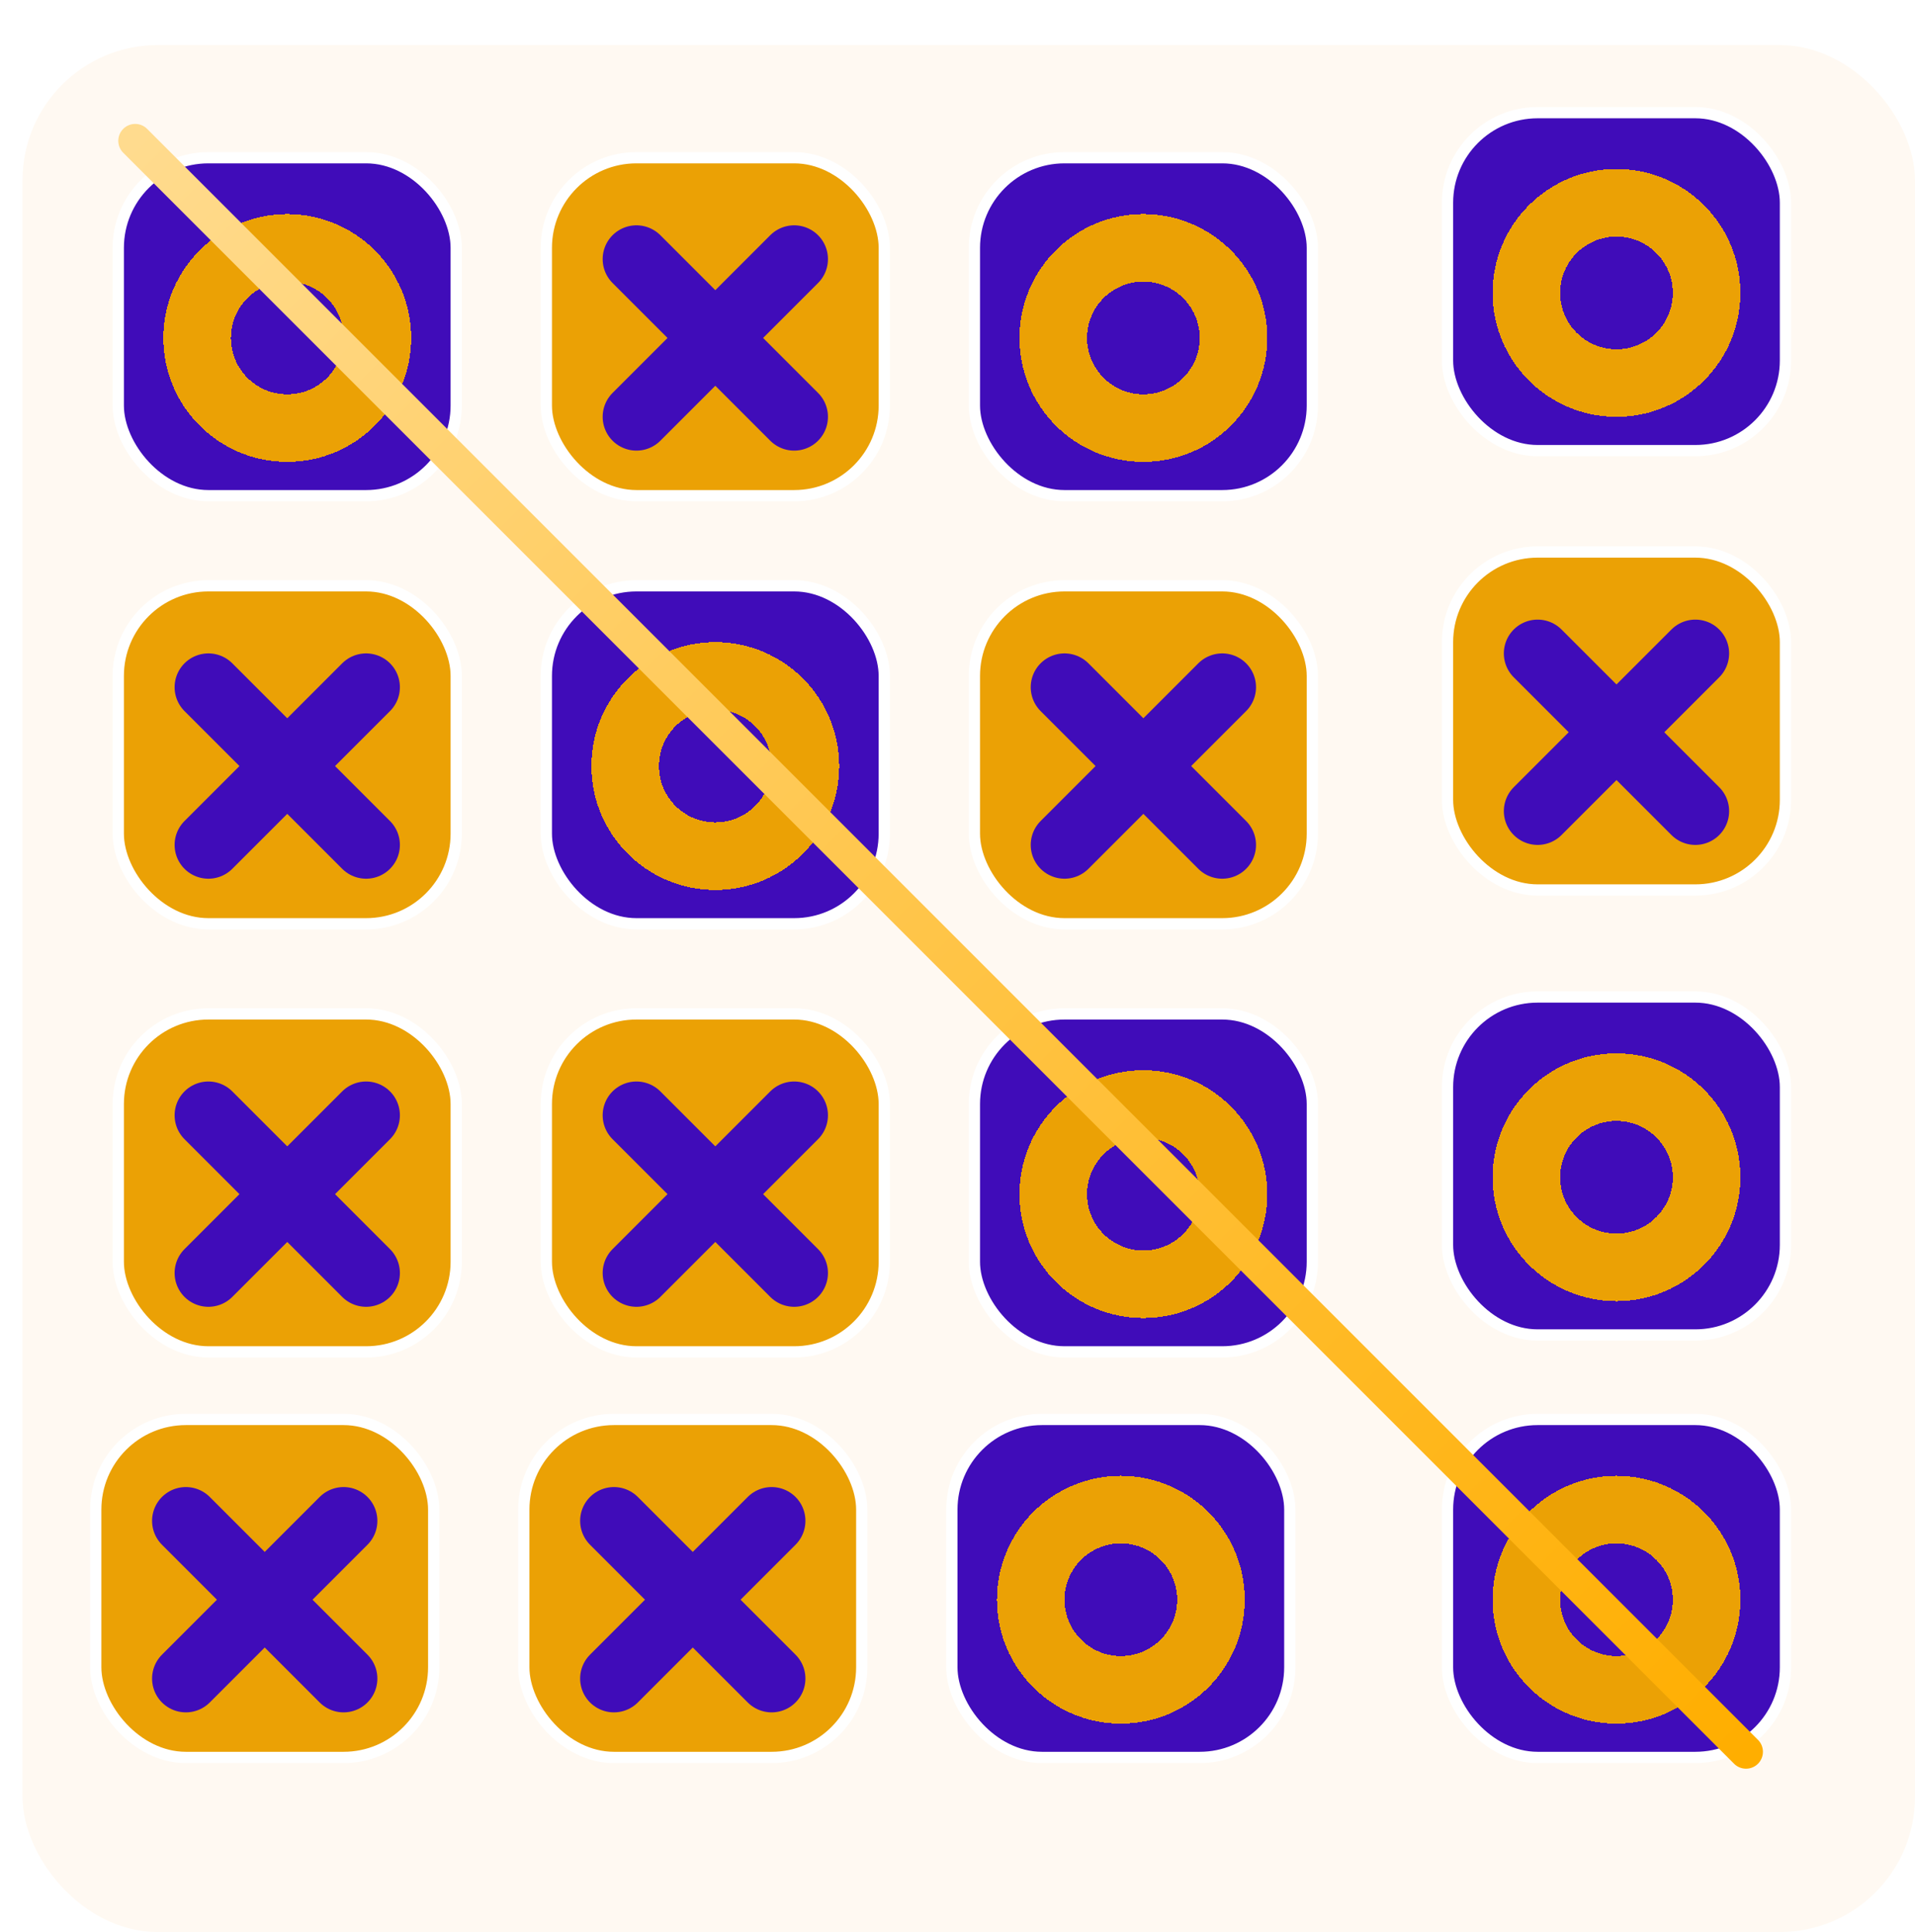 <svg width="340" height="343" viewBox="0 0 340 343" fill="none" xmlns="http://www.w3.org/2000/svg">
<g filter="url(#filter0_d_2135_506)">
<rect width="336" height="335" rx="24" fill="#FFF9F2"/>
<g filter="url(#filter1_d_2135_506)">
<rect x="16" y="16" width="60" height="60" rx="16" fill="#400CB9"/>
<rect x="16" y="16" width="60" height="60" rx="16" stroke="white" stroke-width="2"/>
<g filter="url(#filter2_d_2135_506)">
<circle cx="46" cy="46" r="16" stroke="#EBA105" stroke-width="12" shape-rendering="crispEdges"/>
</g>
</g>
<g filter="url(#filter3_d_2135_506)">
<rect x="92" y="16" width="60" height="60" rx="16" fill="#EBA105"/>
<rect x="92" y="16" width="60" height="60" rx="16" stroke="white" stroke-width="2"/>
<g filter="url(#filter4_d_2135_506)">
<path d="M136 60L108 32" stroke="#400CB9" stroke-width="12" stroke-linecap="round"/>
<path d="M108 60L136 32" stroke="#400CB9" stroke-width="12" stroke-linecap="round"/>
</g>
</g>
<g filter="url(#filter5_d_2135_506)">
<rect x="168" y="16" width="60" height="60" rx="16" fill="#400CB9"/>
<rect x="168" y="16" width="60" height="60" rx="16" stroke="white" stroke-width="2"/>
<g filter="url(#filter6_d_2135_506)">
<circle cx="198" cy="46" r="16" stroke="#EBA105" stroke-width="12" shape-rendering="crispEdges"/>
</g>
</g>
<g filter="url(#filter7_d_2135_506)">
<rect x="16" y="92" width="60" height="60" rx="16" fill="#EBA105"/>
<rect x="16" y="92" width="60" height="60" rx="16" stroke="white" stroke-width="2"/>
<g filter="url(#filter8_d_2135_506)">
<path d="M60 136L32 108" stroke="#400CB9" stroke-width="12" stroke-linecap="round"/>
<path d="M32 136L60 108" stroke="#400CB9" stroke-width="12" stroke-linecap="round"/>
</g>
</g>
<g filter="url(#filter9_d_2135_506)">
<rect x="92" y="92" width="60" height="60" rx="16" fill="#400CB9"/>
<rect x="92" y="92" width="60" height="60" rx="16" stroke="white" stroke-width="2"/>
<g filter="url(#filter10_d_2135_506)">
<circle cx="122" cy="122" r="16" stroke="#EBA105" stroke-width="12" shape-rendering="crispEdges"/>
</g>
</g>
<g filter="url(#filter11_d_2135_506)">
<rect x="168" y="92" width="60" height="60" rx="16" fill="#EBA105"/>
<rect x="168" y="92" width="60" height="60" rx="16" stroke="white" stroke-width="2"/>
<g filter="url(#filter12_d_2135_506)">
<path d="M212 136L184 108" stroke="#400CB9" stroke-width="12" stroke-linecap="round"/>
<path d="M184 136L212 108" stroke="#400CB9" stroke-width="12" stroke-linecap="round"/>
</g>
</g>
<g filter="url(#filter13_d_2135_506)">
<rect x="16" y="168" width="60" height="60" rx="16" fill="#EBA105"/>
<rect x="16" y="168" width="60" height="60" rx="16" stroke="white" stroke-width="2"/>
<g filter="url(#filter14_d_2135_506)">
<path d="M60 212L32 184" stroke="#400CB9" stroke-width="12" stroke-linecap="round"/>
<path d="M32 212L60 184" stroke="#400CB9" stroke-width="12" stroke-linecap="round"/>
</g>
</g>
<g filter="url(#filter15_d_2135_506)">
<rect x="92" y="168" width="60" height="60" rx="16" fill="#EBA105"/>
<rect x="92" y="168" width="60" height="60" rx="16" stroke="white" stroke-width="2"/>
<g filter="url(#filter16_d_2135_506)">
<path d="M136 212L108 184" stroke="#400CB9" stroke-width="12" stroke-linecap="round"/>
<path d="M108 212L136 184" stroke="#400CB9" stroke-width="12" stroke-linecap="round"/>
</g>
</g>
<g filter="url(#filter17_d_2135_506)">
<rect x="168" y="168" width="60" height="60" rx="16" fill="#400CB9"/>
<rect x="168" y="168" width="60" height="60" rx="16" stroke="white" stroke-width="2"/>
<g filter="url(#filter18_d_2135_506)">
<circle cx="198" cy="198" r="16" stroke="#EBA105" stroke-width="12" shape-rendering="crispEdges"/>
</g>
</g>
</g>
<g filter="url(#filter19_d_2135_506)">
<rect x="256" y="16" width="60" height="60" rx="16" fill="#400CB9"/>
<rect x="256" y="16" width="60" height="60" rx="16" stroke="white" stroke-width="2"/>
<g filter="url(#filter20_d_2135_506)">
<circle cx="286" cy="46" r="16" stroke="#EBA105" stroke-width="12" shape-rendering="crispEdges"/>
</g>
</g>
<g filter="url(#filter21_d_2135_506)">
<rect x="256" y="173" width="60" height="60" rx="16" fill="#400CB9"/>
<rect x="256" y="173" width="60" height="60" rx="16" stroke="white" stroke-width="2"/>
<g filter="url(#filter22_d_2135_506)">
<circle cx="286" cy="203" r="16" stroke="#EBA105" stroke-width="12" shape-rendering="crispEdges"/>
</g>
</g>
<g filter="url(#filter23_d_2135_506)">
<rect x="256" y="248" width="60" height="60" rx="16" fill="#400CB9"/>
<rect x="256" y="248" width="60" height="60" rx="16" stroke="white" stroke-width="2"/>
<g filter="url(#filter24_d_2135_506)">
<circle cx="286" cy="278" r="16" stroke="#EBA105" stroke-width="12" shape-rendering="crispEdges"/>
</g>
</g>
<g filter="url(#filter25_d_2135_506)">
<rect x="256" y="94" width="60" height="60" rx="16" fill="#EBA105"/>
<rect x="256" y="94" width="60" height="60" rx="16" stroke="white" stroke-width="2"/>
<g filter="url(#filter26_d_2135_506)">
<path d="M300 138L272 110" stroke="#400CB9" stroke-width="12" stroke-linecap="round"/>
<path d="M272 138L300 110" stroke="#400CB9" stroke-width="12" stroke-linecap="round"/>
</g>
</g>
<g filter="url(#filter27_d_2135_506)">
<rect x="168" y="248" width="60" height="60" rx="16" fill="#400CB9"/>
<rect x="168" y="248" width="60" height="60" rx="16" stroke="white" stroke-width="2"/>
<g filter="url(#filter28_d_2135_506)">
<circle cx="198" cy="278" r="16" stroke="#EBA105" stroke-width="12" shape-rendering="crispEdges"/>
</g>
</g>
<g filter="url(#filter29_d_2135_506)">
<rect x="92" y="248" width="60" height="60" rx="16" fill="#EBA105"/>
<rect x="92" y="248" width="60" height="60" rx="16" stroke="white" stroke-width="2"/>
<g filter="url(#filter30_d_2135_506)">
<path d="M136 292L108 264" stroke="#400CB9" stroke-width="12" stroke-linecap="round"/>
<path d="M108 292L136 264" stroke="#400CB9" stroke-width="12" stroke-linecap="round"/>
</g>
</g>
<g filter="url(#filter31_d_2135_506)">
<rect x="16" y="248" width="60" height="60" rx="16" fill="#EBA105"/>
<rect x="16" y="248" width="60" height="60" rx="16" stroke="white" stroke-width="2"/>
<g filter="url(#filter32_d_2135_506)">
<path d="M60 292L32 264" stroke="#400CB9" stroke-width="12" stroke-linecap="round"/>
<path d="M32 292L60 264" stroke="#400CB9" stroke-width="12" stroke-linecap="round"/>
</g>
</g>
<g filter="url(#filter33_d_2135_506)">
<path d="M24 23L310 309" stroke="url(#paint0_linear_2135_506)" stroke-width="6" stroke-linecap="round"/>
</g>
<defs>
<filter id="filter0_d_2135_506" x="0" y="0" width="340" height="343" filterUnits="userSpaceOnUse" color-interpolation-filters="sRGB">
<feFlood flood-opacity="0" result="BackgroundImageFix"/>
<feColorMatrix in="SourceAlpha" type="matrix" values="0 0 0 0 0 0 0 0 0 0 0 0 0 0 0 0 0 0 127 0" result="hardAlpha"/>
<feOffset dx="4" dy="8"/>
<feComposite in2="hardAlpha" operator="out"/>
<feColorMatrix type="matrix" values="0 0 0 0 0.251 0 0 0 0 0.047 0 0 0 0 0.725 0 0 0 1 0"/>
<feBlend mode="normal" in2="BackgroundImageFix" result="effect1_dropShadow_2135_506"/>
<feBlend mode="normal" in="SourceGraphic" in2="effect1_dropShadow_2135_506" result="shape"/>
</filter>
<filter id="filter1_d_2135_506" x="15" y="15" width="63" height="66" filterUnits="userSpaceOnUse" color-interpolation-filters="sRGB">
<feFlood flood-opacity="0" result="BackgroundImageFix"/>
<feColorMatrix in="SourceAlpha" type="matrix" values="0 0 0 0 0 0 0 0 0 0 0 0 0 0 0 0 0 0 127 0" result="hardAlpha"/>
<feOffset dx="1" dy="4"/>
<feComposite in2="hardAlpha" operator="out"/>
<feColorMatrix type="matrix" values="0 0 0 0 0.178 0 0 0 0 0.073 0 0 0 0 0.422 0 0 0 1 0"/>
<feBlend mode="normal" in2="BackgroundImageFix" result="effect1_dropShadow_2135_506"/>
<feBlend mode="normal" in="SourceGraphic" in2="effect1_dropShadow_2135_506" result="shape"/>
</filter>
<filter id="filter2_d_2135_506" x="24" y="24" width="44" height="46" filterUnits="userSpaceOnUse" color-interpolation-filters="sRGB">
<feFlood flood-opacity="0" result="BackgroundImageFix"/>
<feColorMatrix in="SourceAlpha" type="matrix" values="0 0 0 0 0 0 0 0 0 0 0 0 0 0 0 0 0 0 127 0" result="hardAlpha"/>
<feOffset dy="2"/>
<feComposite in2="hardAlpha" operator="out"/>
<feColorMatrix type="matrix" values="0 0 0 0 0.976 0 0 0 0 0.745 0 0 0 0 0.243 0 0 0 1 0"/>
<feBlend mode="normal" in2="BackgroundImageFix" result="effect1_dropShadow_2135_506"/>
<feBlend mode="normal" in="SourceGraphic" in2="effect1_dropShadow_2135_506" result="shape"/>
</filter>
<filter id="filter3_d_2135_506" x="91" y="15" width="63" height="66" filterUnits="userSpaceOnUse" color-interpolation-filters="sRGB">
<feFlood flood-opacity="0" result="BackgroundImageFix"/>
<feColorMatrix in="SourceAlpha" type="matrix" values="0 0 0 0 0 0 0 0 0 0 0 0 0 0 0 0 0 0 127 0" result="hardAlpha"/>
<feOffset dx="1" dy="4"/>
<feComposite in2="hardAlpha" operator="out"/>
<feColorMatrix type="matrix" values="0 0 0 0 0.775 0 0 0 0 0.538 0 0 0 0 0.027 0 0 0 1 0"/>
<feBlend mode="normal" in2="BackgroundImageFix" result="effect1_dropShadow_2135_506"/>
<feBlend mode="normal" in="SourceGraphic" in2="effect1_dropShadow_2135_506" result="shape"/>
</filter>
<filter id="filter4_d_2135_506" x="102" y="26" width="40" height="42" filterUnits="userSpaceOnUse" color-interpolation-filters="sRGB">
<feFlood flood-opacity="0" result="BackgroundImageFix"/>
<feColorMatrix in="SourceAlpha" type="matrix" values="0 0 0 0 0 0 0 0 0 0 0 0 0 0 0 0 0 0 127 0" result="hardAlpha"/>
<feOffset dy="2"/>
<feComposite in2="hardAlpha" operator="out"/>
<feColorMatrix type="matrix" values="0 0 0 0 0.178 0 0 0 0 0.073 0 0 0 0 0.422 0 0 0 1 0"/>
<feBlend mode="normal" in2="BackgroundImageFix" result="effect1_dropShadow_2135_506"/>
<feBlend mode="normal" in="SourceGraphic" in2="effect1_dropShadow_2135_506" result="shape"/>
</filter>
<filter id="filter5_d_2135_506" x="167" y="15" width="63" height="66" filterUnits="userSpaceOnUse" color-interpolation-filters="sRGB">
<feFlood flood-opacity="0" result="BackgroundImageFix"/>
<feColorMatrix in="SourceAlpha" type="matrix" values="0 0 0 0 0 0 0 0 0 0 0 0 0 0 0 0 0 0 127 0" result="hardAlpha"/>
<feOffset dx="1" dy="4"/>
<feComposite in2="hardAlpha" operator="out"/>
<feColorMatrix type="matrix" values="0 0 0 0 0.178 0 0 0 0 0.073 0 0 0 0 0.422 0 0 0 1 0"/>
<feBlend mode="normal" in2="BackgroundImageFix" result="effect1_dropShadow_2135_506"/>
<feBlend mode="normal" in="SourceGraphic" in2="effect1_dropShadow_2135_506" result="shape"/>
</filter>
<filter id="filter6_d_2135_506" x="176" y="24" width="44" height="46" filterUnits="userSpaceOnUse" color-interpolation-filters="sRGB">
<feFlood flood-opacity="0" result="BackgroundImageFix"/>
<feColorMatrix in="SourceAlpha" type="matrix" values="0 0 0 0 0 0 0 0 0 0 0 0 0 0 0 0 0 0 127 0" result="hardAlpha"/>
<feOffset dy="2"/>
<feComposite in2="hardAlpha" operator="out"/>
<feColorMatrix type="matrix" values="0 0 0 0 0.976 0 0 0 0 0.745 0 0 0 0 0.243 0 0 0 1 0"/>
<feBlend mode="normal" in2="BackgroundImageFix" result="effect1_dropShadow_2135_506"/>
<feBlend mode="normal" in="SourceGraphic" in2="effect1_dropShadow_2135_506" result="shape"/>
</filter>
<filter id="filter7_d_2135_506" x="15" y="91" width="63" height="66" filterUnits="userSpaceOnUse" color-interpolation-filters="sRGB">
<feFlood flood-opacity="0" result="BackgroundImageFix"/>
<feColorMatrix in="SourceAlpha" type="matrix" values="0 0 0 0 0 0 0 0 0 0 0 0 0 0 0 0 0 0 127 0" result="hardAlpha"/>
<feOffset dx="1" dy="4"/>
<feComposite in2="hardAlpha" operator="out"/>
<feColorMatrix type="matrix" values="0 0 0 0 0.775 0 0 0 0 0.538 0 0 0 0 0.027 0 0 0 1 0"/>
<feBlend mode="normal" in2="BackgroundImageFix" result="effect1_dropShadow_2135_506"/>
<feBlend mode="normal" in="SourceGraphic" in2="effect1_dropShadow_2135_506" result="shape"/>
</filter>
<filter id="filter8_d_2135_506" x="26" y="102" width="40" height="42" filterUnits="userSpaceOnUse" color-interpolation-filters="sRGB">
<feFlood flood-opacity="0" result="BackgroundImageFix"/>
<feColorMatrix in="SourceAlpha" type="matrix" values="0 0 0 0 0 0 0 0 0 0 0 0 0 0 0 0 0 0 127 0" result="hardAlpha"/>
<feOffset dy="2"/>
<feComposite in2="hardAlpha" operator="out"/>
<feColorMatrix type="matrix" values="0 0 0 0 0.178 0 0 0 0 0.073 0 0 0 0 0.422 0 0 0 1 0"/>
<feBlend mode="normal" in2="BackgroundImageFix" result="effect1_dropShadow_2135_506"/>
<feBlend mode="normal" in="SourceGraphic" in2="effect1_dropShadow_2135_506" result="shape"/>
</filter>
<filter id="filter9_d_2135_506" x="91" y="91" width="63" height="66" filterUnits="userSpaceOnUse" color-interpolation-filters="sRGB">
<feFlood flood-opacity="0" result="BackgroundImageFix"/>
<feColorMatrix in="SourceAlpha" type="matrix" values="0 0 0 0 0 0 0 0 0 0 0 0 0 0 0 0 0 0 127 0" result="hardAlpha"/>
<feOffset dx="1" dy="4"/>
<feComposite in2="hardAlpha" operator="out"/>
<feColorMatrix type="matrix" values="0 0 0 0 0.178 0 0 0 0 0.073 0 0 0 0 0.422 0 0 0 1 0"/>
<feBlend mode="normal" in2="BackgroundImageFix" result="effect1_dropShadow_2135_506"/>
<feBlend mode="normal" in="SourceGraphic" in2="effect1_dropShadow_2135_506" result="shape"/>
</filter>
<filter id="filter10_d_2135_506" x="100" y="100" width="44" height="46" filterUnits="userSpaceOnUse" color-interpolation-filters="sRGB">
<feFlood flood-opacity="0" result="BackgroundImageFix"/>
<feColorMatrix in="SourceAlpha" type="matrix" values="0 0 0 0 0 0 0 0 0 0 0 0 0 0 0 0 0 0 127 0" result="hardAlpha"/>
<feOffset dy="2"/>
<feComposite in2="hardAlpha" operator="out"/>
<feColorMatrix type="matrix" values="0 0 0 0 0.976 0 0 0 0 0.745 0 0 0 0 0.243 0 0 0 1 0"/>
<feBlend mode="normal" in2="BackgroundImageFix" result="effect1_dropShadow_2135_506"/>
<feBlend mode="normal" in="SourceGraphic" in2="effect1_dropShadow_2135_506" result="shape"/>
</filter>
<filter id="filter11_d_2135_506" x="167" y="91" width="63" height="66" filterUnits="userSpaceOnUse" color-interpolation-filters="sRGB">
<feFlood flood-opacity="0" result="BackgroundImageFix"/>
<feColorMatrix in="SourceAlpha" type="matrix" values="0 0 0 0 0 0 0 0 0 0 0 0 0 0 0 0 0 0 127 0" result="hardAlpha"/>
<feOffset dx="1" dy="4"/>
<feComposite in2="hardAlpha" operator="out"/>
<feColorMatrix type="matrix" values="0 0 0 0 0.775 0 0 0 0 0.538 0 0 0 0 0.027 0 0 0 1 0"/>
<feBlend mode="normal" in2="BackgroundImageFix" result="effect1_dropShadow_2135_506"/>
<feBlend mode="normal" in="SourceGraphic" in2="effect1_dropShadow_2135_506" result="shape"/>
</filter>
<filter id="filter12_d_2135_506" x="178" y="102" width="40" height="42" filterUnits="userSpaceOnUse" color-interpolation-filters="sRGB">
<feFlood flood-opacity="0" result="BackgroundImageFix"/>
<feColorMatrix in="SourceAlpha" type="matrix" values="0 0 0 0 0 0 0 0 0 0 0 0 0 0 0 0 0 0 127 0" result="hardAlpha"/>
<feOffset dy="2"/>
<feComposite in2="hardAlpha" operator="out"/>
<feColorMatrix type="matrix" values="0 0 0 0 0.178 0 0 0 0 0.073 0 0 0 0 0.422 0 0 0 1 0"/>
<feBlend mode="normal" in2="BackgroundImageFix" result="effect1_dropShadow_2135_506"/>
<feBlend mode="normal" in="SourceGraphic" in2="effect1_dropShadow_2135_506" result="shape"/>
</filter>
<filter id="filter13_d_2135_506" x="15" y="167" width="63" height="66" filterUnits="userSpaceOnUse" color-interpolation-filters="sRGB">
<feFlood flood-opacity="0" result="BackgroundImageFix"/>
<feColorMatrix in="SourceAlpha" type="matrix" values="0 0 0 0 0 0 0 0 0 0 0 0 0 0 0 0 0 0 127 0" result="hardAlpha"/>
<feOffset dx="1" dy="4"/>
<feComposite in2="hardAlpha" operator="out"/>
<feColorMatrix type="matrix" values="0 0 0 0 0.775 0 0 0 0 0.538 0 0 0 0 0.027 0 0 0 1 0"/>
<feBlend mode="normal" in2="BackgroundImageFix" result="effect1_dropShadow_2135_506"/>
<feBlend mode="normal" in="SourceGraphic" in2="effect1_dropShadow_2135_506" result="shape"/>
</filter>
<filter id="filter14_d_2135_506" x="26" y="178" width="40" height="42" filterUnits="userSpaceOnUse" color-interpolation-filters="sRGB">
<feFlood flood-opacity="0" result="BackgroundImageFix"/>
<feColorMatrix in="SourceAlpha" type="matrix" values="0 0 0 0 0 0 0 0 0 0 0 0 0 0 0 0 0 0 127 0" result="hardAlpha"/>
<feOffset dy="2"/>
<feComposite in2="hardAlpha" operator="out"/>
<feColorMatrix type="matrix" values="0 0 0 0 0.178 0 0 0 0 0.073 0 0 0 0 0.422 0 0 0 1 0"/>
<feBlend mode="normal" in2="BackgroundImageFix" result="effect1_dropShadow_2135_506"/>
<feBlend mode="normal" in="SourceGraphic" in2="effect1_dropShadow_2135_506" result="shape"/>
</filter>
<filter id="filter15_d_2135_506" x="91" y="167" width="63" height="66" filterUnits="userSpaceOnUse" color-interpolation-filters="sRGB">
<feFlood flood-opacity="0" result="BackgroundImageFix"/>
<feColorMatrix in="SourceAlpha" type="matrix" values="0 0 0 0 0 0 0 0 0 0 0 0 0 0 0 0 0 0 127 0" result="hardAlpha"/>
<feOffset dx="1" dy="4"/>
<feComposite in2="hardAlpha" operator="out"/>
<feColorMatrix type="matrix" values="0 0 0 0 0.775 0 0 0 0 0.538 0 0 0 0 0.027 0 0 0 1 0"/>
<feBlend mode="normal" in2="BackgroundImageFix" result="effect1_dropShadow_2135_506"/>
<feBlend mode="normal" in="SourceGraphic" in2="effect1_dropShadow_2135_506" result="shape"/>
</filter>
<filter id="filter16_d_2135_506" x="102" y="178" width="40" height="42" filterUnits="userSpaceOnUse" color-interpolation-filters="sRGB">
<feFlood flood-opacity="0" result="BackgroundImageFix"/>
<feColorMatrix in="SourceAlpha" type="matrix" values="0 0 0 0 0 0 0 0 0 0 0 0 0 0 0 0 0 0 127 0" result="hardAlpha"/>
<feOffset dy="2"/>
<feComposite in2="hardAlpha" operator="out"/>
<feColorMatrix type="matrix" values="0 0 0 0 0.178 0 0 0 0 0.073 0 0 0 0 0.422 0 0 0 1 0"/>
<feBlend mode="normal" in2="BackgroundImageFix" result="effect1_dropShadow_2135_506"/>
<feBlend mode="normal" in="SourceGraphic" in2="effect1_dropShadow_2135_506" result="shape"/>
</filter>
<filter id="filter17_d_2135_506" x="167" y="167" width="63" height="66" filterUnits="userSpaceOnUse" color-interpolation-filters="sRGB">
<feFlood flood-opacity="0" result="BackgroundImageFix"/>
<feColorMatrix in="SourceAlpha" type="matrix" values="0 0 0 0 0 0 0 0 0 0 0 0 0 0 0 0 0 0 127 0" result="hardAlpha"/>
<feOffset dx="1" dy="4"/>
<feComposite in2="hardAlpha" operator="out"/>
<feColorMatrix type="matrix" values="0 0 0 0 0.178 0 0 0 0 0.073 0 0 0 0 0.422 0 0 0 1 0"/>
<feBlend mode="normal" in2="BackgroundImageFix" result="effect1_dropShadow_2135_506"/>
<feBlend mode="normal" in="SourceGraphic" in2="effect1_dropShadow_2135_506" result="shape"/>
</filter>
<filter id="filter18_d_2135_506" x="176" y="176" width="44" height="46" filterUnits="userSpaceOnUse" color-interpolation-filters="sRGB">
<feFlood flood-opacity="0" result="BackgroundImageFix"/>
<feColorMatrix in="SourceAlpha" type="matrix" values="0 0 0 0 0 0 0 0 0 0 0 0 0 0 0 0 0 0 127 0" result="hardAlpha"/>
<feOffset dy="2"/>
<feComposite in2="hardAlpha" operator="out"/>
<feColorMatrix type="matrix" values="0 0 0 0 0.976 0 0 0 0 0.745 0 0 0 0 0.243 0 0 0 1 0"/>
<feBlend mode="normal" in2="BackgroundImageFix" result="effect1_dropShadow_2135_506"/>
<feBlend mode="normal" in="SourceGraphic" in2="effect1_dropShadow_2135_506" result="shape"/>
</filter>
<filter id="filter19_d_2135_506" x="255" y="15" width="63" height="66" filterUnits="userSpaceOnUse" color-interpolation-filters="sRGB">
<feFlood flood-opacity="0" result="BackgroundImageFix"/>
<feColorMatrix in="SourceAlpha" type="matrix" values="0 0 0 0 0 0 0 0 0 0 0 0 0 0 0 0 0 0 127 0" result="hardAlpha"/>
<feOffset dx="1" dy="4"/>
<feComposite in2="hardAlpha" operator="out"/>
<feColorMatrix type="matrix" values="0 0 0 0 0.178 0 0 0 0 0.073 0 0 0 0 0.422 0 0 0 1 0"/>
<feBlend mode="normal" in2="BackgroundImageFix" result="effect1_dropShadow_2135_506"/>
<feBlend mode="normal" in="SourceGraphic" in2="effect1_dropShadow_2135_506" result="shape"/>
</filter>
<filter id="filter20_d_2135_506" x="264" y="24" width="44" height="46" filterUnits="userSpaceOnUse" color-interpolation-filters="sRGB">
<feFlood flood-opacity="0" result="BackgroundImageFix"/>
<feColorMatrix in="SourceAlpha" type="matrix" values="0 0 0 0 0 0 0 0 0 0 0 0 0 0 0 0 0 0 127 0" result="hardAlpha"/>
<feOffset dy="2"/>
<feComposite in2="hardAlpha" operator="out"/>
<feColorMatrix type="matrix" values="0 0 0 0 0.976 0 0 0 0 0.745 0 0 0 0 0.243 0 0 0 1 0"/>
<feBlend mode="normal" in2="BackgroundImageFix" result="effect1_dropShadow_2135_506"/>
<feBlend mode="normal" in="SourceGraphic" in2="effect1_dropShadow_2135_506" result="shape"/>
</filter>
<filter id="filter21_d_2135_506" x="255" y="172" width="63" height="66" filterUnits="userSpaceOnUse" color-interpolation-filters="sRGB">
<feFlood flood-opacity="0" result="BackgroundImageFix"/>
<feColorMatrix in="SourceAlpha" type="matrix" values="0 0 0 0 0 0 0 0 0 0 0 0 0 0 0 0 0 0 127 0" result="hardAlpha"/>
<feOffset dx="1" dy="4"/>
<feComposite in2="hardAlpha" operator="out"/>
<feColorMatrix type="matrix" values="0 0 0 0 0.178 0 0 0 0 0.073 0 0 0 0 0.422 0 0 0 1 0"/>
<feBlend mode="normal" in2="BackgroundImageFix" result="effect1_dropShadow_2135_506"/>
<feBlend mode="normal" in="SourceGraphic" in2="effect1_dropShadow_2135_506" result="shape"/>
</filter>
<filter id="filter22_d_2135_506" x="264" y="181" width="44" height="46" filterUnits="userSpaceOnUse" color-interpolation-filters="sRGB">
<feFlood flood-opacity="0" result="BackgroundImageFix"/>
<feColorMatrix in="SourceAlpha" type="matrix" values="0 0 0 0 0 0 0 0 0 0 0 0 0 0 0 0 0 0 127 0" result="hardAlpha"/>
<feOffset dy="2"/>
<feComposite in2="hardAlpha" operator="out"/>
<feColorMatrix type="matrix" values="0 0 0 0 0.976 0 0 0 0 0.745 0 0 0 0 0.243 0 0 0 1 0"/>
<feBlend mode="normal" in2="BackgroundImageFix" result="effect1_dropShadow_2135_506"/>
<feBlend mode="normal" in="SourceGraphic" in2="effect1_dropShadow_2135_506" result="shape"/>
</filter>
<filter id="filter23_d_2135_506" x="255" y="247" width="63" height="66" filterUnits="userSpaceOnUse" color-interpolation-filters="sRGB">
<feFlood flood-opacity="0" result="BackgroundImageFix"/>
<feColorMatrix in="SourceAlpha" type="matrix" values="0 0 0 0 0 0 0 0 0 0 0 0 0 0 0 0 0 0 127 0" result="hardAlpha"/>
<feOffset dx="1" dy="4"/>
<feComposite in2="hardAlpha" operator="out"/>
<feColorMatrix type="matrix" values="0 0 0 0 0.178 0 0 0 0 0.073 0 0 0 0 0.422 0 0 0 1 0"/>
<feBlend mode="normal" in2="BackgroundImageFix" result="effect1_dropShadow_2135_506"/>
<feBlend mode="normal" in="SourceGraphic" in2="effect1_dropShadow_2135_506" result="shape"/>
</filter>
<filter id="filter24_d_2135_506" x="264" y="256" width="44" height="46" filterUnits="userSpaceOnUse" color-interpolation-filters="sRGB">
<feFlood flood-opacity="0" result="BackgroundImageFix"/>
<feColorMatrix in="SourceAlpha" type="matrix" values="0 0 0 0 0 0 0 0 0 0 0 0 0 0 0 0 0 0 127 0" result="hardAlpha"/>
<feOffset dy="2"/>
<feComposite in2="hardAlpha" operator="out"/>
<feColorMatrix type="matrix" values="0 0 0 0 0.976 0 0 0 0 0.745 0 0 0 0 0.243 0 0 0 1 0"/>
<feBlend mode="normal" in2="BackgroundImageFix" result="effect1_dropShadow_2135_506"/>
<feBlend mode="normal" in="SourceGraphic" in2="effect1_dropShadow_2135_506" result="shape"/>
</filter>
<filter id="filter25_d_2135_506" x="255" y="93" width="63" height="66" filterUnits="userSpaceOnUse" color-interpolation-filters="sRGB">
<feFlood flood-opacity="0" result="BackgroundImageFix"/>
<feColorMatrix in="SourceAlpha" type="matrix" values="0 0 0 0 0 0 0 0 0 0 0 0 0 0 0 0 0 0 127 0" result="hardAlpha"/>
<feOffset dx="1" dy="4"/>
<feComposite in2="hardAlpha" operator="out"/>
<feColorMatrix type="matrix" values="0 0 0 0 0.775 0 0 0 0 0.538 0 0 0 0 0.027 0 0 0 1 0"/>
<feBlend mode="normal" in2="BackgroundImageFix" result="effect1_dropShadow_2135_506"/>
<feBlend mode="normal" in="SourceGraphic" in2="effect1_dropShadow_2135_506" result="shape"/>
</filter>
<filter id="filter26_d_2135_506" x="266" y="104" width="40" height="42" filterUnits="userSpaceOnUse" color-interpolation-filters="sRGB">
<feFlood flood-opacity="0" result="BackgroundImageFix"/>
<feColorMatrix in="SourceAlpha" type="matrix" values="0 0 0 0 0 0 0 0 0 0 0 0 0 0 0 0 0 0 127 0" result="hardAlpha"/>
<feOffset dy="2"/>
<feComposite in2="hardAlpha" operator="out"/>
<feColorMatrix type="matrix" values="0 0 0 0 0.178 0 0 0 0 0.073 0 0 0 0 0.422 0 0 0 1 0"/>
<feBlend mode="normal" in2="BackgroundImageFix" result="effect1_dropShadow_2135_506"/>
<feBlend mode="normal" in="SourceGraphic" in2="effect1_dropShadow_2135_506" result="shape"/>
</filter>
<filter id="filter27_d_2135_506" x="167" y="247" width="63" height="66" filterUnits="userSpaceOnUse" color-interpolation-filters="sRGB">
<feFlood flood-opacity="0" result="BackgroundImageFix"/>
<feColorMatrix in="SourceAlpha" type="matrix" values="0 0 0 0 0 0 0 0 0 0 0 0 0 0 0 0 0 0 127 0" result="hardAlpha"/>
<feOffset dx="1" dy="4"/>
<feComposite in2="hardAlpha" operator="out"/>
<feColorMatrix type="matrix" values="0 0 0 0 0.178 0 0 0 0 0.073 0 0 0 0 0.422 0 0 0 1 0"/>
<feBlend mode="normal" in2="BackgroundImageFix" result="effect1_dropShadow_2135_506"/>
<feBlend mode="normal" in="SourceGraphic" in2="effect1_dropShadow_2135_506" result="shape"/>
</filter>
<filter id="filter28_d_2135_506" x="176" y="256" width="44" height="46" filterUnits="userSpaceOnUse" color-interpolation-filters="sRGB">
<feFlood flood-opacity="0" result="BackgroundImageFix"/>
<feColorMatrix in="SourceAlpha" type="matrix" values="0 0 0 0 0 0 0 0 0 0 0 0 0 0 0 0 0 0 127 0" result="hardAlpha"/>
<feOffset dy="2"/>
<feComposite in2="hardAlpha" operator="out"/>
<feColorMatrix type="matrix" values="0 0 0 0 0.976 0 0 0 0 0.745 0 0 0 0 0.243 0 0 0 1 0"/>
<feBlend mode="normal" in2="BackgroundImageFix" result="effect1_dropShadow_2135_506"/>
<feBlend mode="normal" in="SourceGraphic" in2="effect1_dropShadow_2135_506" result="shape"/>
</filter>
<filter id="filter29_d_2135_506" x="91" y="247" width="63" height="66" filterUnits="userSpaceOnUse" color-interpolation-filters="sRGB">
<feFlood flood-opacity="0" result="BackgroundImageFix"/>
<feColorMatrix in="SourceAlpha" type="matrix" values="0 0 0 0 0 0 0 0 0 0 0 0 0 0 0 0 0 0 127 0" result="hardAlpha"/>
<feOffset dx="1" dy="4"/>
<feComposite in2="hardAlpha" operator="out"/>
<feColorMatrix type="matrix" values="0 0 0 0 0.775 0 0 0 0 0.538 0 0 0 0 0.027 0 0 0 1 0"/>
<feBlend mode="normal" in2="BackgroundImageFix" result="effect1_dropShadow_2135_506"/>
<feBlend mode="normal" in="SourceGraphic" in2="effect1_dropShadow_2135_506" result="shape"/>
</filter>
<filter id="filter30_d_2135_506" x="102" y="258" width="40" height="42" filterUnits="userSpaceOnUse" color-interpolation-filters="sRGB">
<feFlood flood-opacity="0" result="BackgroundImageFix"/>
<feColorMatrix in="SourceAlpha" type="matrix" values="0 0 0 0 0 0 0 0 0 0 0 0 0 0 0 0 0 0 127 0" result="hardAlpha"/>
<feOffset dy="2"/>
<feComposite in2="hardAlpha" operator="out"/>
<feColorMatrix type="matrix" values="0 0 0 0 0.178 0 0 0 0 0.073 0 0 0 0 0.422 0 0 0 1 0"/>
<feBlend mode="normal" in2="BackgroundImageFix" result="effect1_dropShadow_2135_506"/>
<feBlend mode="normal" in="SourceGraphic" in2="effect1_dropShadow_2135_506" result="shape"/>
</filter>
<filter id="filter31_d_2135_506" x="15" y="247" width="63" height="66" filterUnits="userSpaceOnUse" color-interpolation-filters="sRGB">
<feFlood flood-opacity="0" result="BackgroundImageFix"/>
<feColorMatrix in="SourceAlpha" type="matrix" values="0 0 0 0 0 0 0 0 0 0 0 0 0 0 0 0 0 0 127 0" result="hardAlpha"/>
<feOffset dx="1" dy="4"/>
<feComposite in2="hardAlpha" operator="out"/>
<feColorMatrix type="matrix" values="0 0 0 0 0.775 0 0 0 0 0.538 0 0 0 0 0.027 0 0 0 1 0"/>
<feBlend mode="normal" in2="BackgroundImageFix" result="effect1_dropShadow_2135_506"/>
<feBlend mode="normal" in="SourceGraphic" in2="effect1_dropShadow_2135_506" result="shape"/>
</filter>
<filter id="filter32_d_2135_506" x="26" y="258" width="40" height="42" filterUnits="userSpaceOnUse" color-interpolation-filters="sRGB">
<feFlood flood-opacity="0" result="BackgroundImageFix"/>
<feColorMatrix in="SourceAlpha" type="matrix" values="0 0 0 0 0 0 0 0 0 0 0 0 0 0 0 0 0 0 127 0" result="hardAlpha"/>
<feOffset dy="2"/>
<feComposite in2="hardAlpha" operator="out"/>
<feColorMatrix type="matrix" values="0 0 0 0 0.178 0 0 0 0 0.073 0 0 0 0 0.422 0 0 0 1 0"/>
<feBlend mode="normal" in2="BackgroundImageFix" result="effect1_dropShadow_2135_506"/>
<feBlend mode="normal" in="SourceGraphic" in2="effect1_dropShadow_2135_506" result="shape"/>
</filter>
<filter id="filter33_d_2135_506" x="21" y="20" width="292" height="294" filterUnits="userSpaceOnUse" color-interpolation-filters="sRGB">
<feFlood flood-opacity="0" result="BackgroundImageFix"/>
<feColorMatrix in="SourceAlpha" type="matrix" values="0 0 0 0 0 0 0 0 0 0 0 0 0 0 0 0 0 0 127 0" result="hardAlpha"/>
<feOffset dy="2"/>
<feComposite in2="hardAlpha" operator="out"/>
<feColorMatrix type="matrix" values="0 0 0 0 1 0 0 0 0 1 0 0 0 0 1 0 0 0 1 0"/>
<feBlend mode="normal" in2="BackgroundImageFix" result="effect1_dropShadow_2135_506"/>
<feBlend mode="normal" in="SourceGraphic" in2="effect1_dropShadow_2135_506" result="shape"/>
</filter>
<linearGradient id="paint0_linear_2135_506" x1="23.646" y1="23.354" x2="309.646" y2="309.354" gradientUnits="userSpaceOnUse">
<stop stop-color="#FFDB8E"/>
<stop offset="1" stop-color="#FFAE00"/>
</linearGradient>
</defs>
</svg>

